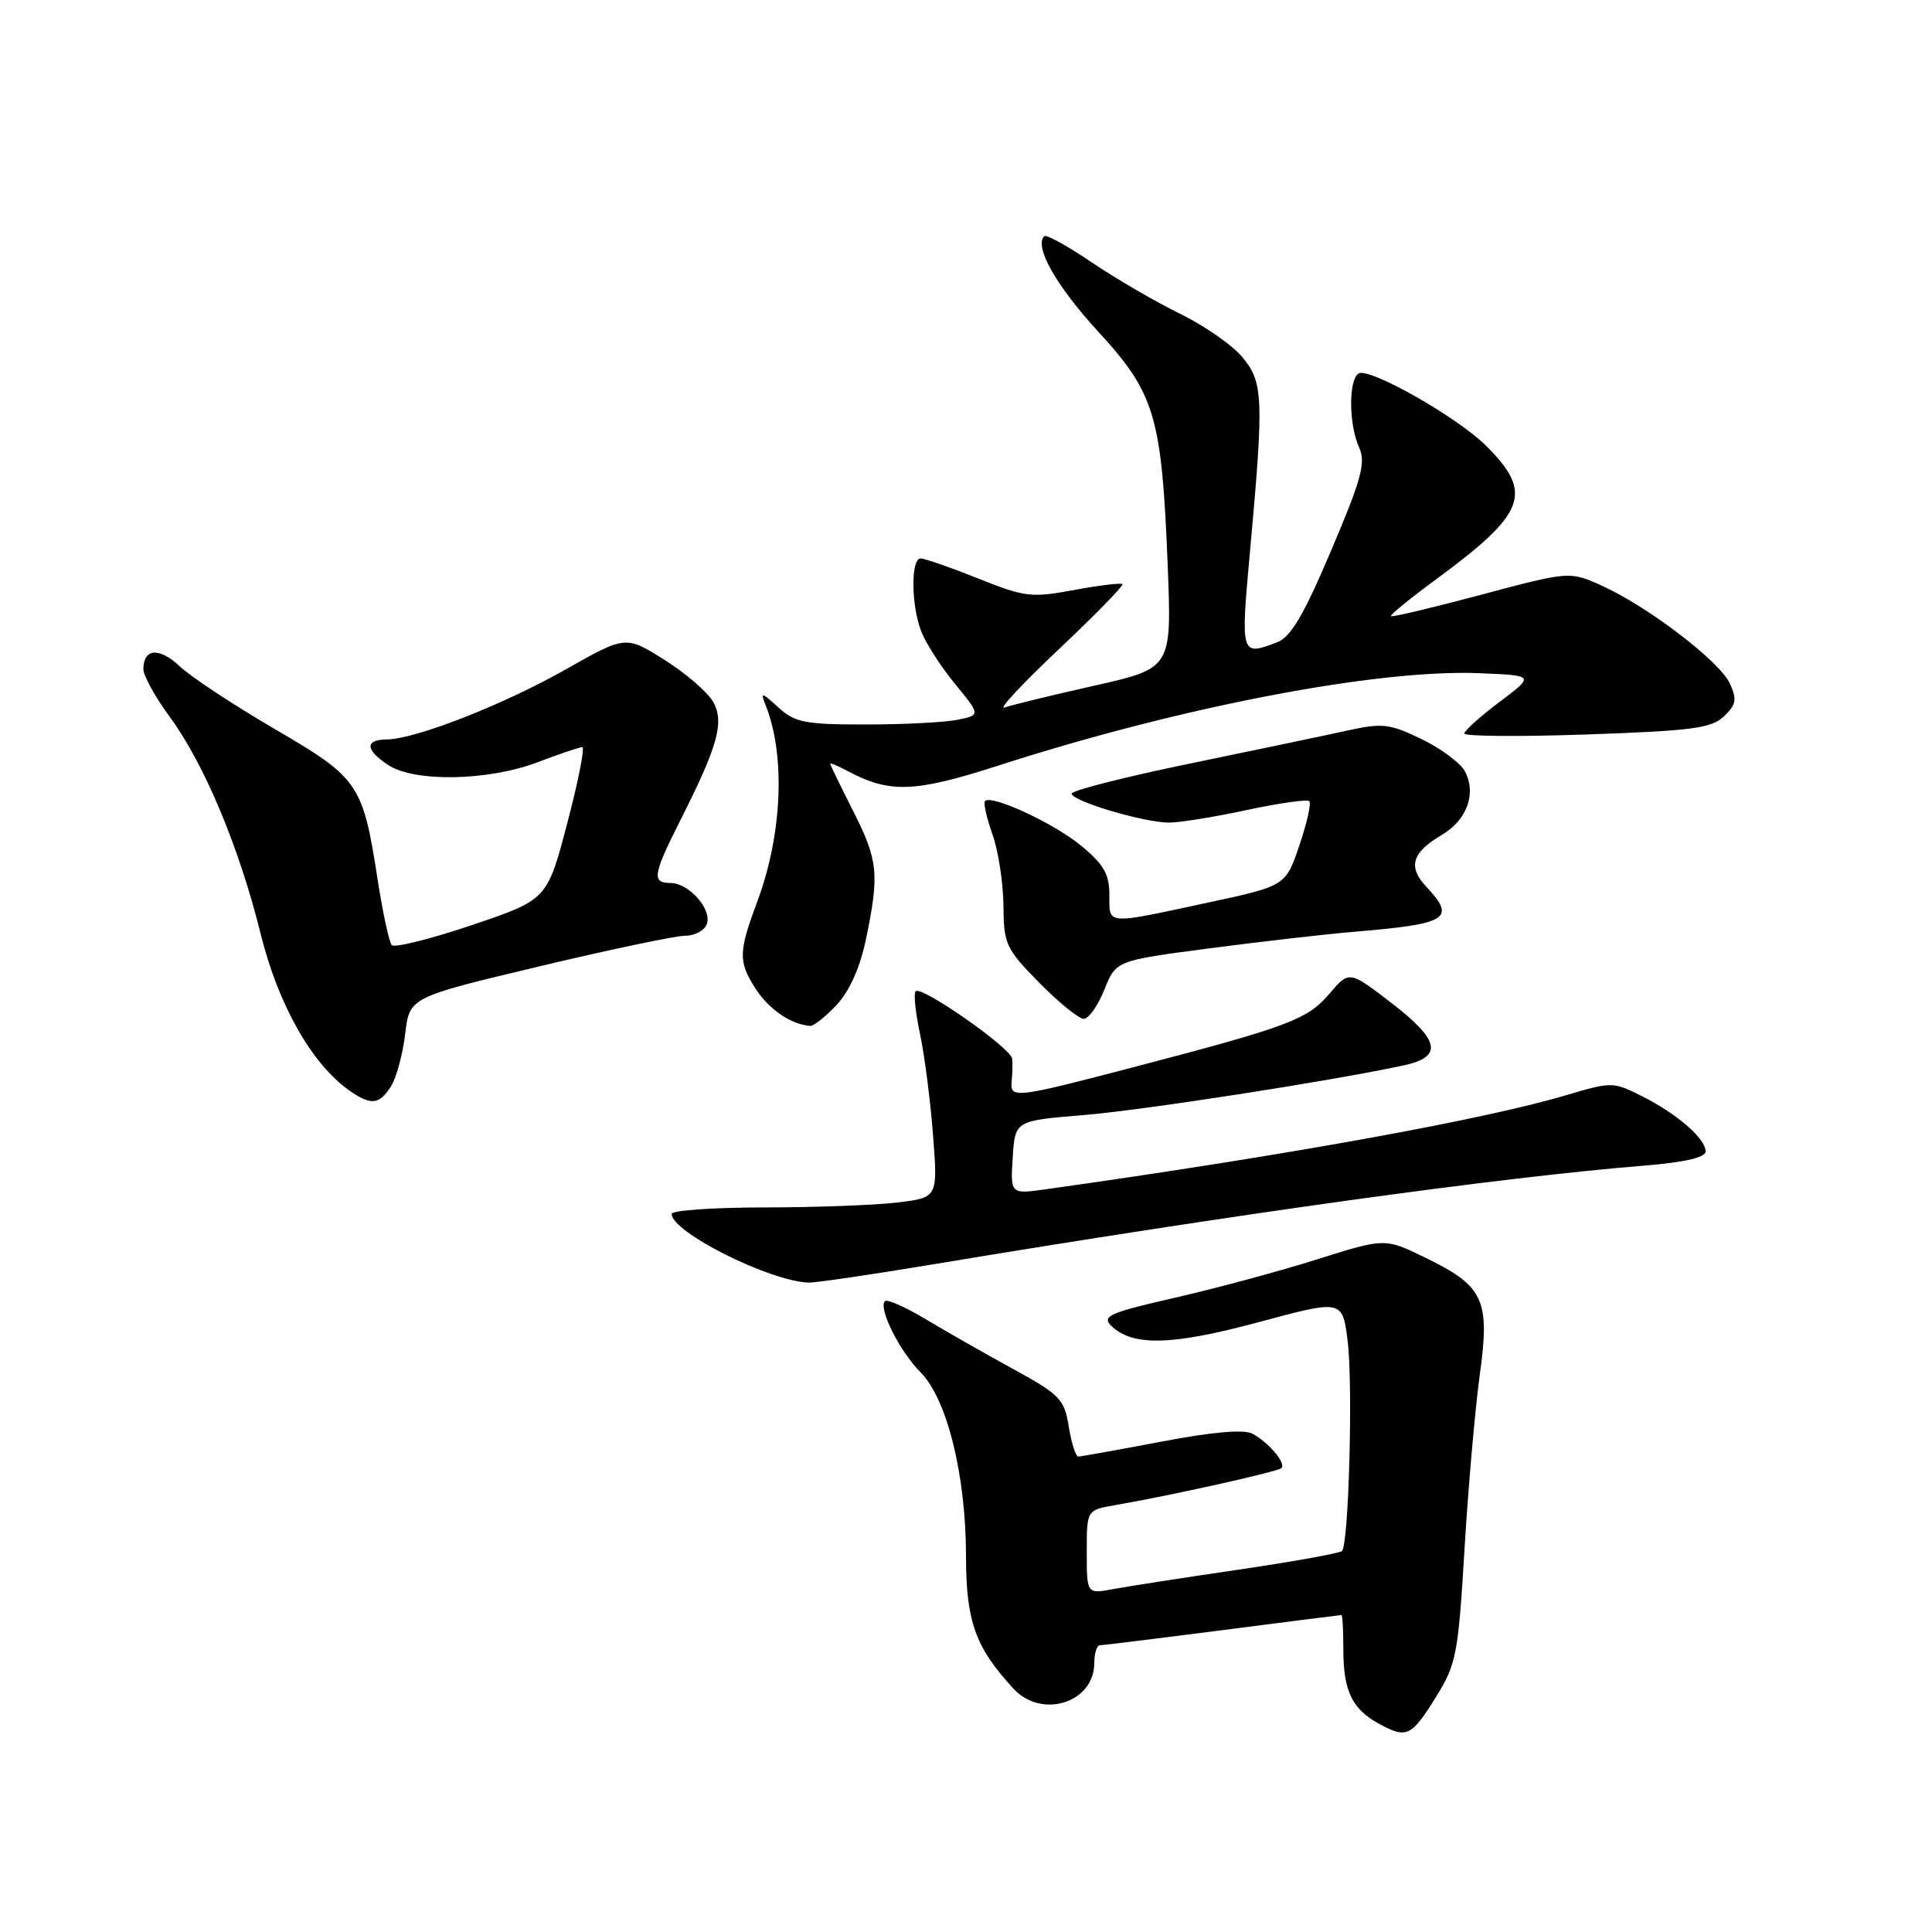 <?xml version="1.0" encoding="UTF-8" standalone="no"?>
<!DOCTYPE svg PUBLIC "-//W3C//DTD SVG 1.1//EN" "http://www.w3.org/Graphics/SVG/1.1/DTD/svg11.dtd" >
<svg xmlns="http://www.w3.org/2000/svg" xmlns:xlink="http://www.w3.org/1999/xlink" version="1.1" viewBox="0 0 256 256">
 <g >
 <path fill="currentColor"
d=" M 190.33 224.77 C 192.96 220.53 193.23 219.12 194.05 205.35 C 194.54 197.18 195.45 186.78 196.07 182.24 C 197.46 172.18 196.64 170.43 188.79 166.61 C 183.50 164.04 183.50 164.04 174.47 166.89 C 169.51 168.45 161.02 170.74 155.62 171.97 C 147.10 173.91 145.98 174.40 147.21 175.64 C 150.00 178.42 155.22 178.31 166.75 175.20 C 177.88 172.20 177.88 172.20 178.57 177.68 C 179.29 183.48 178.72 204.61 177.82 205.52 C 177.52 205.81 171.38 206.92 164.16 207.98 C 156.94 209.04 149.45 210.20 147.52 210.56 C 144.00 211.22 144.00 211.22 144.00 205.66 C 144.00 200.09 144.00 200.09 147.75 199.44 C 155.17 198.16 169.32 195.01 169.80 194.53 C 170.44 193.89 168.11 191.13 165.95 189.97 C 164.82 189.37 160.66 189.73 153.87 191.03 C 148.17 192.11 143.22 193.00 142.88 193.00 C 142.54 193.00 141.97 191.22 141.62 189.05 C 141.04 185.40 140.46 184.80 134.25 181.40 C 130.54 179.37 125.31 176.39 122.64 174.79 C 119.97 173.19 117.55 172.12 117.26 172.41 C 116.34 173.33 119.21 179.05 121.97 181.83 C 125.49 185.35 128.00 195.50 128.00 206.21 C 128.01 214.85 129.23 218.26 134.28 223.75 C 138.04 227.83 145.00 225.62 145.00 220.35 C 145.00 219.06 145.34 218.00 145.75 218.00 C 146.16 218.00 153.47 217.10 162.00 216.00 C 170.53 214.90 177.61 214.00 177.75 214.00 C 177.89 214.00 178.00 216.05 178.00 218.57 C 178.00 224.08 179.16 226.48 182.78 228.44 C 186.41 230.41 187.02 230.11 190.33 224.77 Z  M 123.65 167.53 C 163.68 160.87 198.78 156.00 217.75 154.46 C 223.22 154.02 226.00 153.38 226.00 152.57 C 226.00 150.87 222.24 147.60 217.59 145.26 C 213.76 143.33 213.55 143.33 207.59 145.10 C 196.66 148.36 170.51 153.09 138.69 157.57 C 133.88 158.25 133.88 158.25 134.19 153.37 C 134.50 148.50 134.50 148.50 143.50 147.76 C 151.45 147.11 176.33 143.25 185.99 141.17 C 191.23 140.05 190.81 137.87 184.44 132.95 C 178.78 128.59 178.78 128.59 176.14 131.69 C 173.23 135.10 170.77 136.03 150.00 141.46 C 134.45 145.53 133.81 145.60 134.05 143.25 C 134.15 142.29 134.18 140.95 134.12 140.29 C 133.98 138.88 122.10 130.57 121.33 131.34 C 121.04 131.63 121.30 134.16 121.90 136.97 C 122.50 139.77 123.28 145.81 123.63 150.38 C 124.27 158.69 124.27 158.69 118.89 159.34 C 115.92 159.69 107.99 159.99 101.25 159.99 C 94.51 160.00 89.00 160.38 89.00 160.85 C 89.00 163.27 101.98 169.78 107.15 169.95 C 108.05 169.98 115.48 168.89 123.65 167.53 Z  M 51.82 143.92 C 52.53 142.78 53.37 139.67 53.69 137.00 C 54.26 132.15 54.26 132.15 71.38 128.07 C 80.80 125.82 89.53 123.99 90.78 123.99 C 92.04 124.00 93.33 123.31 93.65 122.46 C 94.40 120.53 91.29 117.00 88.85 117.00 C 86.33 117.00 86.50 115.94 90.11 108.77 C 95.11 98.87 95.98 95.77 94.54 93.07 C 93.85 91.79 90.96 89.27 88.10 87.47 C 82.91 84.20 82.91 84.20 75.00 88.68 C 66.69 93.39 55.06 97.94 51.25 97.98 C 48.31 98.01 48.39 99.37 51.46 101.38 C 54.96 103.67 64.70 103.48 71.24 101.00 C 74.13 99.90 76.80 99.00 77.16 99.00 C 77.52 99.00 76.62 103.55 75.16 109.10 C 72.50 119.21 72.50 119.21 62.53 122.58 C 57.04 124.43 52.26 125.62 51.91 125.23 C 51.56 124.83 50.71 120.90 50.03 116.50 C 48.07 103.85 47.56 103.10 36.37 96.58 C 30.94 93.41 25.30 89.69 23.83 88.30 C 21.10 85.73 19.00 85.89 19.00 88.68 C 19.00 89.53 20.57 92.37 22.49 94.98 C 27.08 101.24 31.68 112.23 34.53 123.71 C 36.86 133.14 41.32 141.01 46.31 144.51 C 49.17 146.51 50.27 146.39 51.82 143.92 Z  M 110.87 133.14 C 112.60 131.28 113.97 128.19 114.77 124.33 C 116.54 115.78 116.35 113.97 113.01 107.39 C 111.37 104.15 110.02 101.37 110.01 101.21 C 110.01 101.06 111.00 101.47 112.23 102.12 C 117.89 105.15 121.13 105.04 132.36 101.42 C 156.41 93.66 182.48 88.66 195.97 89.20 C 203.36 89.50 203.36 89.50 198.71 93.00 C 196.15 94.92 194.05 96.81 194.03 97.19 C 194.01 97.57 201.31 97.63 210.25 97.32 C 224.18 96.84 226.78 96.50 228.43 94.92 C 230.06 93.37 230.18 92.69 229.21 90.56 C 227.87 87.63 218.34 80.35 212.22 77.59 C 207.98 75.69 207.98 75.69 196.28 78.80 C 189.85 80.52 184.46 81.80 184.31 81.64 C 184.16 81.49 186.84 79.30 190.27 76.78 C 202.22 67.98 203.21 65.36 196.94 59.09 C 193.14 55.29 181.41 48.63 180.02 49.49 C 178.68 50.32 178.71 56.28 180.09 59.29 C 181.00 61.30 180.43 63.43 176.39 72.93 C 172.77 81.48 171.04 84.41 169.24 85.10 C 164.37 86.95 164.37 86.95 165.66 72.75 C 167.48 52.70 167.40 50.62 164.58 47.28 C 163.25 45.70 159.54 43.12 156.33 41.56 C 153.12 39.99 147.88 36.94 144.67 34.77 C 141.47 32.60 138.63 31.03 138.37 31.29 C 137.00 32.66 139.94 37.87 145.52 43.94 C 153.06 52.16 153.94 55.13 154.73 75.02 C 155.26 88.54 155.26 88.54 144.99 90.86 C 139.34 92.13 133.99 93.43 133.11 93.75 C 132.22 94.07 135.46 90.59 140.29 86.04 C 145.12 81.48 148.92 77.59 148.73 77.40 C 148.54 77.21 145.65 77.56 142.31 78.18 C 136.66 79.23 135.79 79.13 129.61 76.65 C 125.96 75.19 122.53 74.00 121.99 74.00 C 120.68 74.00 120.72 80.14 122.06 83.65 C 122.64 85.18 124.65 88.31 126.53 90.60 C 129.94 94.76 129.94 94.76 126.84 95.38 C 125.14 95.72 119.67 96.00 114.69 96.00 C 106.69 96.00 105.34 95.74 103.15 93.75 C 100.86 91.67 100.74 91.65 101.47 93.50 C 104.09 100.08 103.65 110.53 100.40 119.30 C 97.87 126.10 97.82 127.33 99.97 130.78 C 101.77 133.67 104.73 135.74 107.35 135.94 C 107.82 135.97 109.40 134.71 110.87 133.14 Z  M 146.33 131.15 C 147.87 127.29 147.87 127.29 160.18 125.67 C 166.96 124.78 175.65 123.78 179.50 123.46 C 191.90 122.42 192.98 121.74 188.97 117.47 C 186.52 114.86 187.09 112.97 191.03 110.64 C 194.39 108.66 195.67 105.13 194.10 102.19 C 193.51 101.09 190.93 99.18 188.36 97.93 C 184.16 95.90 183.17 95.78 178.59 96.79 C 175.79 97.41 166.41 99.37 157.75 101.16 C 149.09 102.94 142.00 104.75 142.00 105.16 C 142.00 106.15 151.60 109.00 154.91 109.00 C 156.31 109.00 160.95 108.25 165.22 107.33 C 169.50 106.41 173.22 105.89 173.49 106.16 C 173.77 106.44 173.17 109.08 172.17 112.03 C 170.35 117.39 170.35 117.39 159.92 119.63 C 146.36 122.54 147.00 122.59 147.00 118.57 C 147.00 115.83 146.25 114.53 143.26 112.06 C 139.65 109.09 131.41 105.26 130.52 106.14 C 130.28 106.38 130.73 108.36 131.50 110.54 C 132.28 112.72 132.93 116.96 132.96 119.97 C 133.00 125.11 133.27 125.71 137.71 130.22 C 140.30 132.85 142.96 135.00 143.60 135.00 C 144.25 135.00 145.48 133.27 146.33 131.15 Z "/>
</g>
</svg>